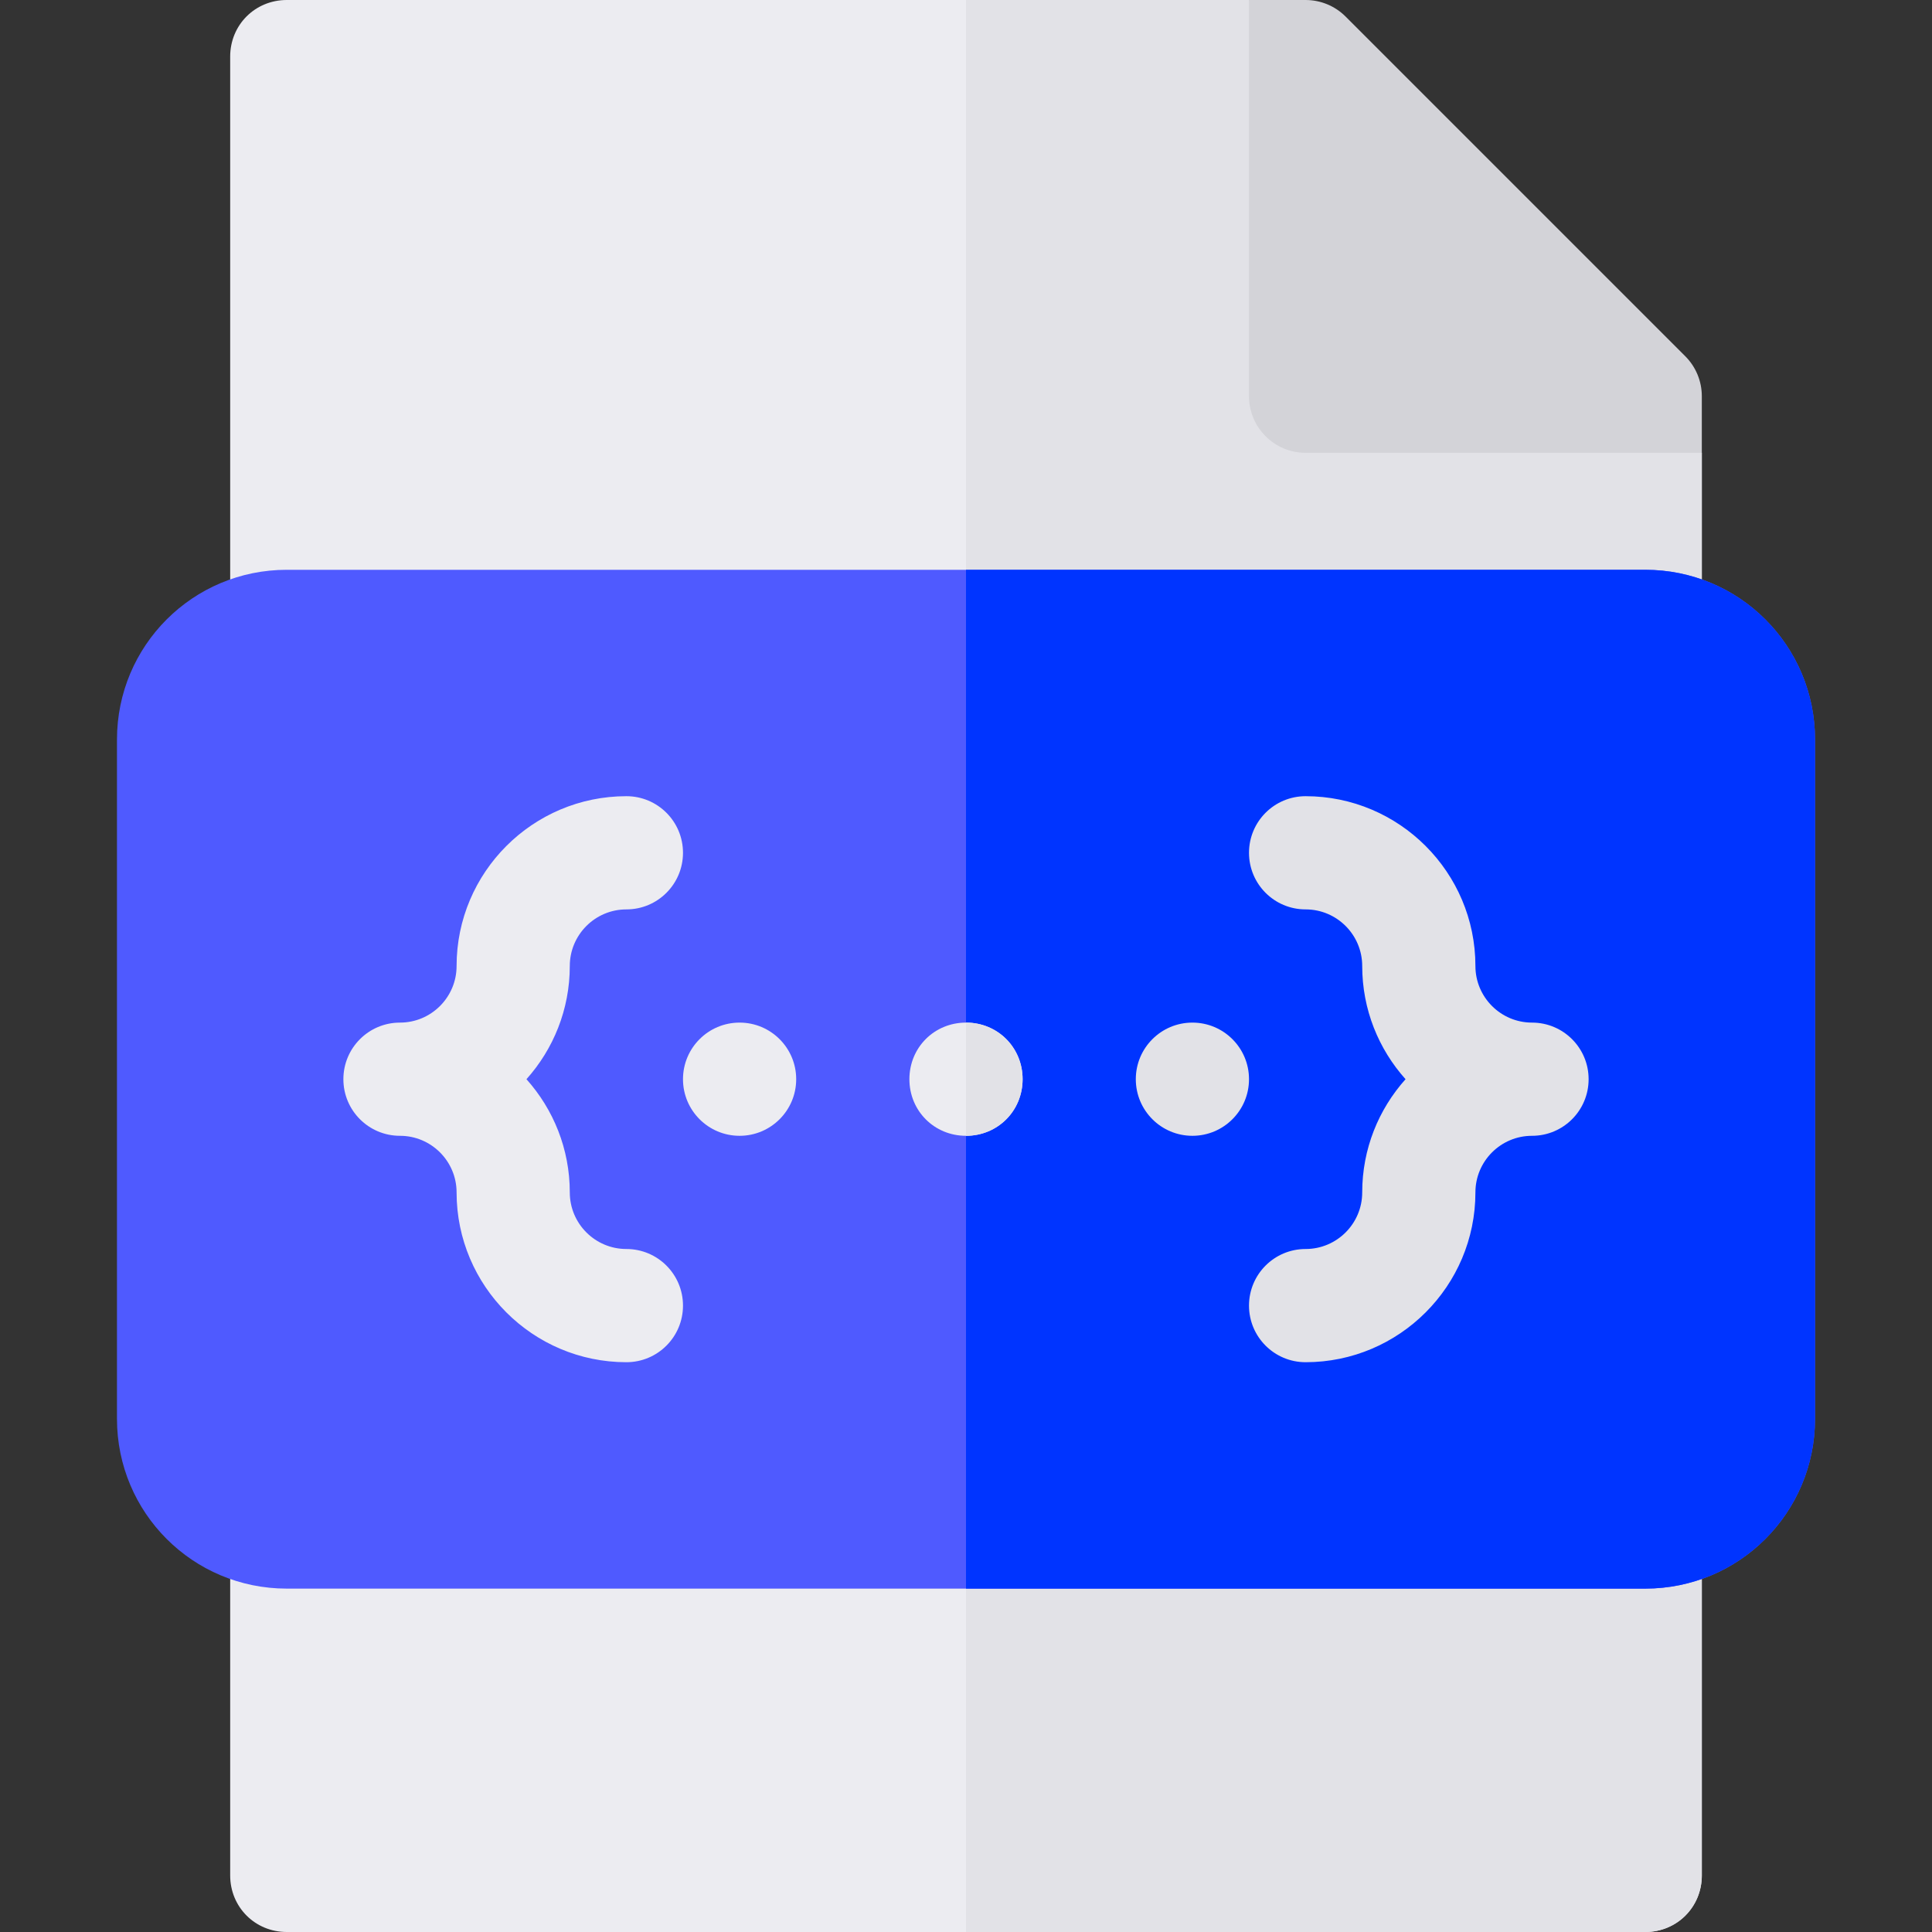 <?xml version="1.0"?>
<svg xmlns="http://www.w3.org/2000/svg" xmlns:xlink="http://www.w3.org/1999/xlink" xmlns:svgjs="http://svgjs.com/svgjs" version="1.1" width="512" height="512" x="0" y="0" viewBox="0 0 512 512" style="enable-background:new 0 0 512 512" xml:space="preserve" class=""><rect x="0" y="0" width="512" height="512" fill="#333333" stroke="none"/><g>
<path xmlns="http://www.w3.org/2000/svg" style="" d="M451,120v377c0,8.399-6.599,15-15,15H76c-8.401,0-15-6.601-15-15V15c0-8.401,6.599-15,15-15h255  L451,120z" fill="#ececf1" data-original="#ececf1" class=""/>
<path xmlns="http://www.w3.org/2000/svg" style="" d="M451,120v377c0,8.399-6.599,15-15,15H256V0h75L451,120z" fill="#e2e2e7" data-original="#e2e2e7" class=""/>
<path xmlns="http://www.w3.org/2000/svg" style="" d="M436,151H76c-24.901,0-45,20.099-45,45v180c0,24.899,20.099,45,45,45h360c24.901,0,45-20.101,45-45  V196C481,171.099,460.901,151,436,151z" fill="#4f5aff" data-original="#ff7816" class=""/>
<path xmlns="http://www.w3.org/2000/svg" style="" d="M481,196v180c0,24.899-20.099,45-45,45H256V151h180C460.901,151,481,171.099,481,196z" fill="#0034ff" data-original="#ff4b00" class=""/>
<path xmlns="http://www.w3.org/2000/svg" style="" d="M166,361c-24.814,0-45-20.186-45-45c0-8.276-6.724-15-15-15c-8.291,0-15-6.709-15-15s6.709-15,15-15  c8.276,0,15-6.724,15-15c0-24.814,20.186-45,45-45c8.291,0,15,6.709,15,15s-6.709,15-15,15c-8.276,0-15,6.724-15,15  c0,11.514-4.351,22.031-11.484,30C146.65,293.969,151,304.486,151,316c0,8.276,6.724,15,15,15c8.291,0,15,6.709,15,15  S174.291,361,166,361z" fill="#ececf1" data-original="#ececf1" class=""/>
<path xmlns="http://www.w3.org/2000/svg" style="" d="M346,361c-8.291,0-15-6.709-15-15s6.709-15,15-15c8.276,0,15-6.724,15-15  c0-11.514,4.351-22.031,11.484-30C365.351,278.031,361,267.514,361,256c0-8.276-6.724-15-15-15c-8.291,0-15-6.709-15-15  s6.709-15,15-15c24.814,0,45,20.186,45,45c0,8.276,6.724,15,15,15c8.291,0,15,6.709,15,15s-6.709,15-15,15c-8.276,0-15,6.724-15,15  C391,340.814,370.814,361,346,361z" fill="#e2e2e7" data-original="#e2e2e7" class=""/>
<circle xmlns="http://www.w3.org/2000/svg" style="" cx="196" cy="286" r="15" fill="#ececf1" data-original="#ececf1" class=""/>
<circle xmlns="http://www.w3.org/2000/svg" style="" cx="316" cy="286" r="15" fill="#e2e2e7" data-original="#e2e2e7" class=""/>
<path xmlns="http://www.w3.org/2000/svg" style="" d="M271,286c0,8.399-6.599,15-15,15s-15-6.601-15-15c0-8.401,6.599-15,15-15S271,277.599,271,286z" fill="#ececf1" data-original="#ececf1" class=""/>
<path xmlns="http://www.w3.org/2000/svg" style="" d="M446.605,94.395l-90-90C353.793,1.582,349.984,0,346,0h-15v105c0,8.284,6.716,15,15,15h105v-15  C451,101.016,449.418,97.207,446.605,94.395z" fill="#d3d3d8" data-original="#d3d3d8" class=""/>
<path xmlns="http://www.w3.org/2000/svg" style="" d="M271,286c0,8.399-6.599,15-15,15v-30C264.401,271,271,277.599,271,286z" fill="#e2e2e7" data-original="#e2e2e7" class=""/>
<g xmlns="http://www.w3.org/2000/svg">
</g>
<g xmlns="http://www.w3.org/2000/svg">
</g>
<g xmlns="http://www.w3.org/2000/svg">
</g>
<g xmlns="http://www.w3.org/2000/svg">
</g>
<g xmlns="http://www.w3.org/2000/svg">
</g>
<g xmlns="http://www.w3.org/2000/svg">
</g>
<g xmlns="http://www.w3.org/2000/svg">
</g>
<g xmlns="http://www.w3.org/2000/svg">
</g>
<g xmlns="http://www.w3.org/2000/svg">
</g>
<g xmlns="http://www.w3.org/2000/svg">
</g>
<g xmlns="http://www.w3.org/2000/svg">
</g>
<g xmlns="http://www.w3.org/2000/svg">
</g>
<g xmlns="http://www.w3.org/2000/svg">
</g>
<g xmlns="http://www.w3.org/2000/svg">
</g>
<g xmlns="http://www.w3.org/2000/svg">
</g>
</g></svg>
